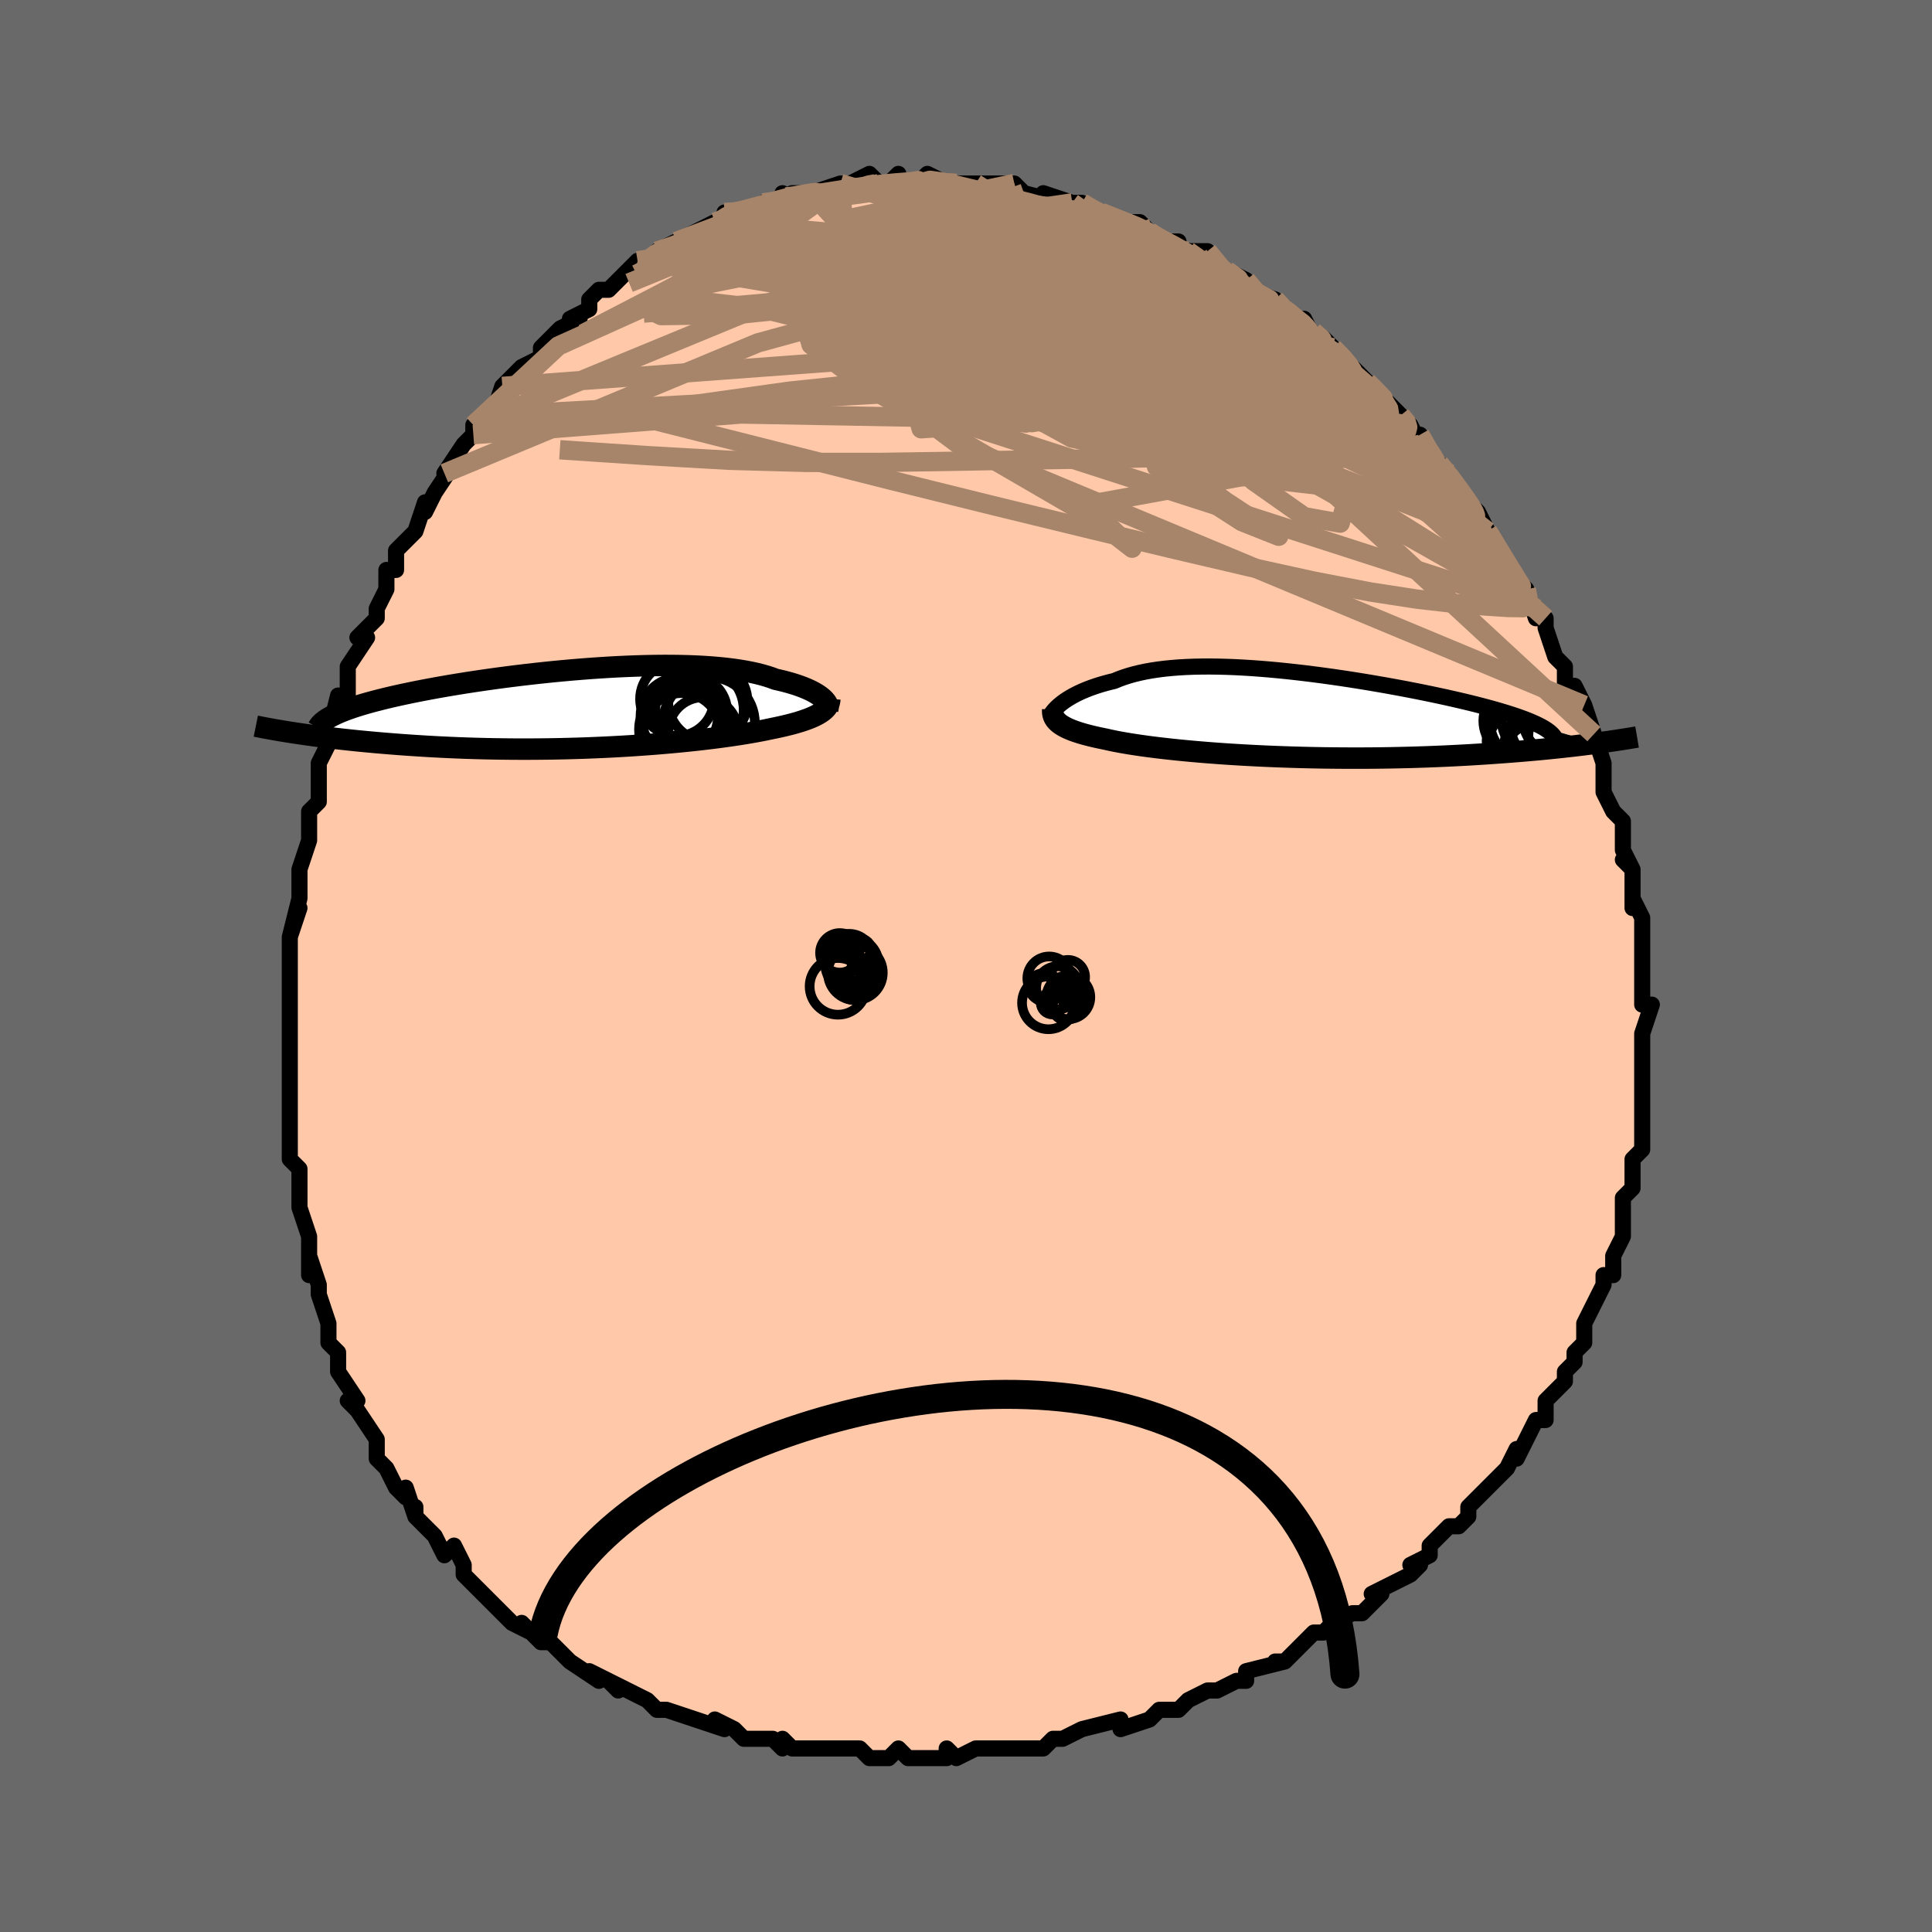 <svg viewBox="-100 -100 200 200" xmlns="http://www.w3.org/2000/svg" width="400" height="400" id="face-svg"><defs><clipPath id="leftEyeClipPath"><polyline points="24.201,-1.081,24.032,-1.218,23.84,-1.356,23.628,-1.494,23.393,-1.631,23.137,-1.768,22.859,-1.903,22.559,-2.037,22.237,-2.168,21.894,-2.297,21.529,-2.423,21.143,-2.545,20.735,-2.664,20.307,-2.779,19.858,-2.889,19.388,-2.995,18.947,-3.159,18.473,-3.314,17.965,-3.46,17.424,-3.597,16.85,-3.723,16.244,-3.84,15.607,-3.946,14.939,-4.042,14.241,-4.127,13.515,-4.201,12.762,-4.265,11.983,-4.318,11.179,-4.36,10.353,-4.392,9.505,-4.413,8.637,-4.425,7.752,-4.426,6.85,-4.418,5.933,-4.401,5.004,-4.374,4.065,-4.339,3.116,-4.296,2.161,-4.244,1.2,-4.184,0.235,-4.118,-0.73,-4.044,-1.696,-3.964,-2.659,-3.878,-3.619,-3.786,-4.572,-3.688,-5.519,-3.586,-6.457,-3.479,-7.384,-3.368,-8.3,-3.253,-9.202,-3.135,-10.09,-3.013,-10.961,-2.889,-11.816,-2.762,-12.652,-2.634,-13.469,-2.503,-14.266,-2.371,-15.041,-2.238,-15.795,-2.104,-16.527,-1.969,-17.236,-1.834,-17.921,-1.699,-18.583,-1.563,-19.222,-1.428,-19.836,-1.293,-20.427,-1.158,-20.995,-1.023,-21.542,-0.888,-22.066,-0.753,-22.569,-0.618,-23.05,-0.484,-23.508,-0.349,-23.943,-0.214,-24.356,-0.08,-24.747,0.055,-25.115,0.189,-25.46,0.322,-25.783,0.455,-26.083,0.588,-26.362,0.721,-30.373,2.566,-29.885,2.639,-29.383,2.712,-28.864,2.785,-28.33,2.858,-27.779,2.93,-27.213,3.002,-26.631,3.073,-26.034,3.144,-25.42,3.213,-24.791,3.282,-24.146,3.349,-23.487,3.415,-22.811,3.479,-22.121,3.542,-21.415,3.603,-20.691,3.663,-19.948,3.722,-19.188,3.779,-18.411,3.834,-17.616,3.886,-16.805,3.936,-15.977,3.983,-15.133,4.027,-14.275,4.067,-13.402,4.103,-12.515,4.136,-11.616,4.164,-10.705,4.187,-9.783,4.206,-8.851,4.22,-7.911,4.23,-6.964,4.234,-6.01,4.233,-5.052,4.227,-4.09,4.216,-3.126,4.199,-2.161,4.177,-1.197,4.15,-0.235,4.118,0.723,4.08,1.675,4.038,2.621,3.991,3.559,3.939,4.486,3.882,5.403,3.821,6.306,3.755,7.195,3.686,8.069,3.612,8.925,3.535,9.762,3.455,10.579,3.371,11.375,3.285,12.148,3.196,12.897,3.105,13.621,3.012,14.32,2.917,14.991,2.821,15.635,2.723,16.25,2.625,16.836,2.526,17.392,2.427,17.919,2.328,18.415,2.229,18.881,2.13,19.363,2.032,19.825,1.933,20.269,1.832,20.693,1.729,21.098,1.625,21.483,1.518,21.849,1.41,22.194,1.3,22.519,1.188,22.824,1.074,23.109,0.958,23.373,0.84,23.617,0.72,23.841,0.596,24.044,0.471"></polyline></clipPath><clipPath id="rightEyeClipPath"><polyline points="-24.018,-1.282,-23.794,-1.443,-23.55,-1.605,-23.288,-1.767,-23.007,-1.929,-22.708,-2.089,-22.39,-2.247,-22.053,-2.403,-21.697,-2.555,-21.323,-2.704,-20.93,-2.848,-20.519,-2.987,-20.09,-3.122,-19.642,-3.251,-19.177,-3.374,-18.694,-3.491,-18.225,-3.686,-17.726,-3.868,-17.199,-4.037,-16.643,-4.194,-16.06,-4.336,-15.448,-4.465,-14.81,-4.579,-14.145,-4.679,-13.455,-4.765,-12.739,-4.836,-12,-4.894,-11.239,-4.937,-10.455,-4.967,-9.652,-4.983,-8.83,-4.987,-7.991,-4.977,-7.135,-4.956,-6.265,-4.923,-5.382,-4.878,-4.488,-4.823,-3.584,-4.757,-2.671,-4.682,-1.753,-4.597,-0.829,-4.504,0.097,-4.403,1.025,-4.295,1.953,-4.179,2.88,-4.057,3.803,-3.93,4.72,-3.797,5.632,-3.66,6.535,-3.518,7.429,-3.373,8.312,-3.224,9.182,-3.073,10.039,-2.92,10.881,-2.765,11.707,-2.608,12.516,-2.451,13.307,-2.292,14.078,-2.134,14.829,-1.975,15.56,-1.817,16.269,-1.658,16.956,-1.501,17.62,-1.344,18.261,-1.189,18.879,-1.034,19.473,-0.88,20.043,-0.728,20.591,-0.576,21.118,-0.425,21.623,-0.275,22.106,-0.126,22.566,0.023,23.005,0.17,23.42,0.317,23.813,0.463,24.183,0.608,24.53,0.753,24.854,0.896,25.155,1.039,25.434,1.18,25.689,1.321,31.257,2.944,30.757,3.009,30.24,3.075,29.708,3.141,29.159,3.207,28.594,3.273,28.012,3.338,27.413,3.403,26.799,3.467,26.167,3.531,25.519,3.594,24.855,3.655,24.174,3.716,23.478,3.775,22.765,3.833,22.035,3.89,21.285,3.945,20.517,4,19.731,4.054,18.925,4.105,18.101,4.155,17.258,4.202,16.398,4.246,15.52,4.288,14.625,4.326,13.715,4.362,12.79,4.393,11.85,4.421,10.897,4.444,9.932,4.464,8.956,4.479,7.97,4.49,6.975,4.496,5.974,4.497,4.967,4.493,3.956,4.485,2.942,4.472,1.928,4.454,0.914,4.431,-0.097,4.403,-1.104,4.37,-2.105,4.333,-3.099,4.291,-4.082,4.244,-5.055,4.193,-6.014,4.137,-6.958,4.078,-7.885,4.014,-8.794,3.946,-9.682,3.875,-10.549,3.8,-11.391,3.722,-12.209,3.642,-13,3.558,-13.762,3.472,-14.495,3.384,-15.198,3.294,-15.869,3.202,-16.506,3.108,-17.11,3.014,-17.68,2.918,-18.215,2.822,-18.714,2.725,-19.179,2.627,-19.607,2.53,-20.077,2.435,-20.526,2.339,-20.953,2.24,-21.359,2.14,-21.743,2.038,-22.106,1.934,-22.446,1.828,-22.765,1.72,-23.063,1.61,-23.338,1.498,-23.592,1.383,-23.824,1.266,-24.035,1.147,-24.226,1.025,-24.395,0.901"></polyline></clipPath><filter id="fuzzy"><feTurbulence id="turbulence" baseFrequency="0.05" numOctaves="3" type="noise" result="noise"></feTurbulence><feDisplacementMap in="SourceGraphic" in2="noise" scale="2"></feDisplacementMap></filter><linearGradient id="rainbowGradient" x1="0%" y1="0%" x2="100%" y2="0%"><stop offset="0%" style="stop-color: rgb(185, 55, 55);  stop-opacity: 1"></stop><stop offset="50%" style="stop-color: rgb(128, 128, 128);  stop-opacity: 1"></stop><stop offset="100%" style="stop-color: rgb(64, 224, 208);  stop-opacity: 1"></stop></linearGradient></defs><title>That&#39;s an ugly face</title><desc>CREATED BY XUAN TANG, MORE INFO AT TXSTC55.GITHUB.IO</desc><rect x="-100" y="-100" width="100%" height="100%" opacity="1" fill="rgb(105, 105, 105)"></rect><polyline id="faceContour" points="70,0,70,1,70,3,70,4,71,4,70,7,70,7,70,8,70,10,70,12,70,12,70,12,70,16,70,15,70,16,70,17,70,19,69,20,69,23,69,22,69,23,68,24,68,27,68,27,68,28,67,30,67,32,67,32,66,32,66,33,65,35,65,35,64,37,64,37,64,39,63,40,63,41,62,42,62,43,61,44,60,45,60,47,59,47,59,47,57,51,57,50,56,52,56,52,56,52,55,53,54,54,52,56,52,57,51,58,50,58,50,58,48,60,48,61,46,62,47,62,46,63,44,64,42,65,43,65,42,66,41,67,40,67,38,68,37,69,36,69,34,71,34,71,33,72,32,72,33,72,29,73,29,74,28,74,26,75,25,75,23,76,23,76,22,77,20,77,20,77,19,78,16,79,16,79,16,78,12,79,12,79,10,80,10,80,9,80,8,81,7,81,4,81,4,81,2,81,1,81,-1,82,-2,81,-2,82,-4,82,-6,82,-7,81,-8,82,-10,82,-11,81,-12,81,-13,81,-15,81,-14,81,-16,81,-18,81,-19,80,-19,81,-20,80,-22,80,-23,80,-24,79,-26,78,-25,79,-28,78,-28,78,-31,77,-32,77,-32,77,-33,76,-35,75,-37,74,-36,75,-37,74,-39,73,-38,74,-41,72,-42,71,-42,71,-43,70,-44,70,-46,68,-45,69,-47,68,-47,68,-49,66,-49,66,-51,64,-50,65,-52,63,-52,62,-53,60,-54,61,-55,59,-57,57,-57,56,-57,57,-58,54,-58,55,-59,54,-60,52,-61,51,-61,51,-61,50,-61,49,-63,46,-64,45,-63,45,-65,42,-65,42,-65,40,-66,39,-66,38,-66,38,-66,37,-66,37,-67,34,-67,33,-68,30,-68,32,-68,30,-68,28,-69,25,-69,24,-69,22,-69,21,-70,20,-70,19,-70,17,-70,18,-70,16,-70,14,-70,13,-70,11,-70,10,-70,9,-70,7,-70,6,-70,5,-70,5,-70,3,-70,0,-70,0,-70,-3,-69,-6,-70,-3,-69,-7,-69,-9,-69,-10,-68,-13,-68,-14,-68,-14,-68,-16,-67,-17,-67,-19,-67,-20,-67,-20,-67,-21,-65,-25,-66,-24,-65,-28,-65,-27,-65,-27,-64,-28,-64,-31,-62,-34,-63,-34,-62,-35,-61,-36,-61,-37,-60,-39,-60,-40,-60,-41,-59,-41,-59,-43,-57,-45,-56,-48,-56,-47,-55,-49,-55,-49,-55,-49,-53,-52,-54,-51,-52,-54,-51,-55,-51,-56,-51,-56,-51,-56,-49,-57,-48,-60,-48,-60,-46,-62,-46,-62,-44,-63,-44,-64,-44,-64,-42,-66,-40,-67,-41,-67,-39,-68,-39,-68,-39,-69,-38,-70,-37,-70,-36,-71,-36,-71,-34,-73,-33,-73,-32,-74,-32,-74,-30,-75,-30,-75,-28,-76,-28,-76,-26,-77,-25,-77,-25,-78,-24,-78,-24,-78,-20,-79,-21,-79,-19,-79,-19,-80,-19,-79,-18,-80,-16,-80,-16,-80,-13,-81,-13,-81,-12,-81,-12,-81,-10,-82,-9,-81,-8,-81,-7,-82,-7,-81,-5,-81,-4,-82,-2,-81,-1,-81,-1,-81,0,-81,1,-81,2,-81,2,-81,4,-81,5,-81,5,-81,6,-80,10,-79,8,-80,11,-79,11,-79,12,-79,14,-78,13,-78,14,-78,16,-77,18,-77,19,-76,19,-76,20,-75,22,-75,21,-75,23,-74,23,-74,25,-74,27,-71,27,-72,29,-71,29,-70,30,-70,29,-70,32,-69,33,-68,33,-68,34,-67,35,-67,36,-65,37,-65,37,-65,38,-64,39,-63,41,-61,40,-62,42,-60,42,-60,43,-59,45,-57,46,-56,46,-56,47,-54,47,-55,48,-53,49,-52,49,-52,50,-51,52,-48,52,-48,52,-48,53,-47,54,-45,54,-45,54,-45,56,-42,56,-41,58,-39,58,-39,59,-36,59,-37,60,-36,60,-35,60,-35,61,-32,62,-31,62,-30,62,-29,63,-29,64,-27,64,-27,65,-24,65,-24,66,-21,66,-20,66,-19,66,-20,66,-18,67,-16,68,-15,68,-13,68,-14,68,-12,69,-10,68,-11,69,-10,69,-6,69,-7,70,-5,70,-2,70,-3,70,-1,70,0,70,1" fill="#ffc9a9" stroke="black" stroke-width="1.667" stroke-linejoin="round" filter="url(#fuzzy)"></polyline><g transform="translate(34.043 -26.016)"><polyline id="rightCountour" points="-24.018,-1.282,-23.794,-1.443,-23.55,-1.605,-23.288,-1.767,-23.007,-1.929,-22.708,-2.089,-22.39,-2.247,-22.053,-2.403,-21.697,-2.555,-21.323,-2.704,-20.93,-2.848,-20.519,-2.987,-20.09,-3.122,-19.642,-3.251,-19.177,-3.374,-18.694,-3.491,-18.225,-3.686,-17.726,-3.868,-17.199,-4.037,-16.643,-4.194,-16.06,-4.336,-15.448,-4.465,-14.81,-4.579,-14.145,-4.679,-13.455,-4.765,-12.739,-4.836,-12,-4.894,-11.239,-4.937,-10.455,-4.967,-9.652,-4.983,-8.83,-4.987,-7.991,-4.977,-7.135,-4.956,-6.265,-4.923,-5.382,-4.878,-4.488,-4.823,-3.584,-4.757,-2.671,-4.682,-1.753,-4.597,-0.829,-4.504,0.097,-4.403,1.025,-4.295,1.953,-4.179,2.88,-4.057,3.803,-3.93,4.72,-3.797,5.632,-3.66,6.535,-3.518,7.429,-3.373,8.312,-3.224,9.182,-3.073,10.039,-2.92,10.881,-2.765,11.707,-2.608,12.516,-2.451,13.307,-2.292,14.078,-2.134,14.829,-1.975,15.56,-1.817,16.269,-1.658,16.956,-1.501,17.62,-1.344,18.261,-1.189,18.879,-1.034,19.473,-0.88,20.043,-0.728,20.591,-0.576,21.118,-0.425,21.623,-0.275,22.106,-0.126,22.566,0.023,23.005,0.17,23.42,0.317,23.813,0.463,24.183,0.608,24.53,0.753,24.854,0.896,25.155,1.039,25.434,1.18,25.689,1.321,31.257,2.944,30.757,3.009,30.24,3.075,29.708,3.141,29.159,3.207,28.594,3.273,28.012,3.338,27.413,3.403,26.799,3.467,26.167,3.531,25.519,3.594,24.855,3.655,24.174,3.716,23.478,3.775,22.765,3.833,22.035,3.89,21.285,3.945,20.517,4,19.731,4.054,18.925,4.105,18.101,4.155,17.258,4.202,16.398,4.246,15.52,4.288,14.625,4.326,13.715,4.362,12.79,4.393,11.85,4.421,10.897,4.444,9.932,4.464,8.956,4.479,7.97,4.49,6.975,4.496,5.974,4.497,4.967,4.493,3.956,4.485,2.942,4.472,1.928,4.454,0.914,4.431,-0.097,4.403,-1.104,4.37,-2.105,4.333,-3.099,4.291,-4.082,4.244,-5.055,4.193,-6.014,4.137,-6.958,4.078,-7.885,4.014,-8.794,3.946,-9.682,3.875,-10.549,3.8,-11.391,3.722,-12.209,3.642,-13,3.558,-13.762,3.472,-14.495,3.384,-15.198,3.294,-15.869,3.202,-16.506,3.108,-17.11,3.014,-17.68,2.918,-18.215,2.822,-18.714,2.725,-19.179,2.627,-19.607,2.53,-20.077,2.435,-20.526,2.339,-20.953,2.24,-21.359,2.14,-21.743,2.038,-22.106,1.934,-22.446,1.828,-22.765,1.72,-23.063,1.61,-23.338,1.498,-23.592,1.383,-23.824,1.266,-24.035,1.147,-24.226,1.025,-24.395,0.901" fill="white" stroke="white" stroke-width="0" stroke-linejoin="round" filter="url(#fuzzy)"></polyline></g><g transform="translate(-39.097 -26.685)"><polyline id="leftCountour" points="24.201,-1.081,24.032,-1.218,23.84,-1.356,23.628,-1.494,23.393,-1.631,23.137,-1.768,22.859,-1.903,22.559,-2.037,22.237,-2.168,21.894,-2.297,21.529,-2.423,21.143,-2.545,20.735,-2.664,20.307,-2.779,19.858,-2.889,19.388,-2.995,18.947,-3.159,18.473,-3.314,17.965,-3.46,17.424,-3.597,16.85,-3.723,16.244,-3.84,15.607,-3.946,14.939,-4.042,14.241,-4.127,13.515,-4.201,12.762,-4.265,11.983,-4.318,11.179,-4.36,10.353,-4.392,9.505,-4.413,8.637,-4.425,7.752,-4.426,6.85,-4.418,5.933,-4.401,5.004,-4.374,4.065,-4.339,3.116,-4.296,2.161,-4.244,1.2,-4.184,0.235,-4.118,-0.73,-4.044,-1.696,-3.964,-2.659,-3.878,-3.619,-3.786,-4.572,-3.688,-5.519,-3.586,-6.457,-3.479,-7.384,-3.368,-8.3,-3.253,-9.202,-3.135,-10.09,-3.013,-10.961,-2.889,-11.816,-2.762,-12.652,-2.634,-13.469,-2.503,-14.266,-2.371,-15.041,-2.238,-15.795,-2.104,-16.527,-1.969,-17.236,-1.834,-17.921,-1.699,-18.583,-1.563,-19.222,-1.428,-19.836,-1.293,-20.427,-1.158,-20.995,-1.023,-21.542,-0.888,-22.066,-0.753,-22.569,-0.618,-23.05,-0.484,-23.508,-0.349,-23.943,-0.214,-24.356,-0.08,-24.747,0.055,-25.115,0.189,-25.46,0.322,-25.783,0.455,-26.083,0.588,-26.362,0.721,-30.373,2.566,-29.885,2.639,-29.383,2.712,-28.864,2.785,-28.33,2.858,-27.779,2.93,-27.213,3.002,-26.631,3.073,-26.034,3.144,-25.42,3.213,-24.791,3.282,-24.146,3.349,-23.487,3.415,-22.811,3.479,-22.121,3.542,-21.415,3.603,-20.691,3.663,-19.948,3.722,-19.188,3.779,-18.411,3.834,-17.616,3.886,-16.805,3.936,-15.977,3.983,-15.133,4.027,-14.275,4.067,-13.402,4.103,-12.515,4.136,-11.616,4.164,-10.705,4.187,-9.783,4.206,-8.851,4.22,-7.911,4.23,-6.964,4.234,-6.01,4.233,-5.052,4.227,-4.09,4.216,-3.126,4.199,-2.161,4.177,-1.197,4.15,-0.235,4.118,0.723,4.08,1.675,4.038,2.621,3.991,3.559,3.939,4.486,3.882,5.403,3.821,6.306,3.755,7.195,3.686,8.069,3.612,8.925,3.535,9.762,3.455,10.579,3.371,11.375,3.285,12.148,3.196,12.897,3.105,13.621,3.012,14.32,2.917,14.991,2.821,15.635,2.723,16.25,2.625,16.836,2.526,17.392,2.427,17.919,2.328,18.415,2.229,18.881,2.13,19.363,2.032,19.825,1.933,20.269,1.832,20.693,1.729,21.098,1.625,21.483,1.518,21.849,1.41,22.194,1.3,22.519,1.188,22.824,1.074,23.109,0.958,23.373,0.84,23.617,0.72,23.841,0.596,24.044,0.471" fill="white" stroke="white" stroke-width="0" stroke-linejoin="round" filter="url(#fuzzy)"></polyline></g><g transform="translate(34.043 -26.016)"><polyline id="rightUpper" points="-25.295,0.071,-25.242,-0.026,-25.174,-0.135,-25.089,-0.255,-24.988,-0.384,-24.871,-0.52,-24.736,-0.663,-24.583,-0.812,-24.413,-0.965,-24.225,-1.122,-24.018,-1.282,-23.794,-1.443,-23.55,-1.605,-23.288,-1.767,-23.007,-1.929,-22.708,-2.089,-22.39,-2.247,-22.053,-2.403,-21.697,-2.555,-21.323,-2.704,-20.93,-2.848,-20.519,-2.987,-20.09,-3.122,-19.642,-3.251,-19.177,-3.374,-18.694,-3.491,-18.225,-3.686,-17.726,-3.868,-17.199,-4.037,-16.643,-4.194,-16.06,-4.336,-15.448,-4.465,-14.81,-4.579,-14.145,-4.679,-13.455,-4.765,-12.739,-4.836,-12,-4.894,-11.239,-4.937,-10.455,-4.967,-9.652,-4.983,-8.83,-4.987,-7.991,-4.977,-7.135,-4.956,-6.265,-4.923,-5.382,-4.878,-4.488,-4.823,-3.584,-4.757,-2.671,-4.682,-1.753,-4.597,-0.829,-4.504,0.097,-4.403,1.025,-4.295,1.953,-4.179,2.88,-4.057,3.803,-3.93,4.72,-3.797,5.632,-3.66,6.535,-3.518,7.429,-3.373,8.312,-3.224,9.182,-3.073,10.039,-2.92,10.881,-2.765,11.707,-2.608,12.516,-2.451,13.307,-2.292,14.078,-2.134,14.829,-1.975,15.56,-1.817,16.269,-1.658,16.956,-1.501,17.62,-1.344,18.261,-1.189,18.879,-1.034,19.473,-0.88,20.043,-0.728,20.591,-0.576,21.118,-0.425,21.623,-0.275,22.106,-0.126,22.566,0.023,23.005,0.17,23.42,0.317,23.813,0.463,24.183,0.608,24.53,0.753,24.854,0.896,25.155,1.039,25.434,1.18,25.689,1.321,25.922,1.461,26.132,1.6,26.32,1.739,26.486,1.877,26.63,2.014,26.753,2.15,26.855,2.286,26.936,2.421,26.997,2.556,27.039,2.69" fill="none" stroke="black" stroke-width="1.667" stroke-linejoin="round" filter="url(#fuzzy)"></polyline><polyline id="rightLower" points="-25.065,-0.53,-25.072,-0.369,-25.064,-0.212,-25.042,-0.06,-25.003,0.088,-24.948,0.232,-24.875,0.373,-24.784,0.509,-24.674,0.643,-24.544,0.773,-24.395,0.901,-24.226,1.025,-24.035,1.147,-23.824,1.266,-23.592,1.383,-23.338,1.498,-23.063,1.61,-22.765,1.72,-22.446,1.828,-22.106,1.934,-21.743,2.038,-21.359,2.14,-20.953,2.24,-20.526,2.339,-20.077,2.435,-19.607,2.53,-19.179,2.627,-18.714,2.725,-18.215,2.822,-17.68,2.918,-17.11,3.014,-16.506,3.108,-15.869,3.202,-15.198,3.294,-14.495,3.384,-13.762,3.472,-13,3.558,-12.209,3.642,-11.391,3.722,-10.549,3.8,-9.682,3.875,-8.794,3.946,-7.885,4.014,-6.958,4.078,-6.014,4.137,-5.055,4.193,-4.082,4.244,-3.099,4.291,-2.105,4.333,-1.104,4.37,-0.097,4.403,0.914,4.431,1.928,4.454,2.942,4.472,3.956,4.485,4.967,4.493,5.974,4.497,6.975,4.496,7.97,4.49,8.956,4.479,9.932,4.464,10.897,4.444,11.85,4.421,12.79,4.393,13.715,4.362,14.625,4.326,15.52,4.288,16.398,4.246,17.258,4.202,18.101,4.155,18.925,4.105,19.731,4.054,20.517,4,21.285,3.945,22.035,3.89,22.765,3.833,23.478,3.775,24.174,3.716,24.855,3.655,25.519,3.594,26.167,3.531,26.799,3.467,27.413,3.403,28.012,3.338,28.594,3.273,29.159,3.207,29.708,3.141,30.24,3.075,30.757,3.009,31.257,2.944,31.741,2.878,32.21,2.813,32.664,2.748,33.102,2.684,33.525,2.62,33.933,2.557,34.327,2.495,34.707,2.433,35.073,2.372,35.426,2.312" fill="none" stroke="black" stroke-width="2.222" stroke-linejoin="round" filter="url(#fuzzy)"></polyline><!--[--><circle r="3.493" cx="25.094" cy="4.36" stroke="black" fill="none" stroke-width="1" filter="url(#fuzzy)" clip-path="url(#rightEyeClipPath)"></circle><circle r="3.604" cx="27.774" cy="2.25" stroke="black" fill="none" stroke-width="1" filter="url(#fuzzy)" clip-path="url(#rightEyeClipPath)"></circle><circle r="3.752" cx="23.263" cy="0.636" stroke="black" fill="none" stroke-width="1" filter="url(#fuzzy)" clip-path="url(#rightEyeClipPath)"></circle><circle r="4.87" cx="25.021" cy="0.416" stroke="black" fill="none" stroke-width="1" filter="url(#fuzzy)" clip-path="url(#rightEyeClipPath)"></circle><circle r="3.693" cx="26.054" cy="1.196" stroke="black" fill="none" stroke-width="1" filter="url(#fuzzy)" clip-path="url(#rightEyeClipPath)"></circle><circle r="4.528" cx="24.378" cy="2.736" stroke="black" fill="none" stroke-width="1" filter="url(#fuzzy)" clip-path="url(#rightEyeClipPath)"></circle><circle r="3.173" cx="23.299" cy="2.776" stroke="black" fill="none" stroke-width="1" filter="url(#fuzzy)" clip-path="url(#rightEyeClipPath)"></circle><circle r="4.092" cx="25.468" cy="0.384" stroke="black" fill="none" stroke-width="1" filter="url(#fuzzy)" clip-path="url(#rightEyeClipPath)"></circle><circle r="4.959" cx="26.589" cy="3.596" stroke="black" fill="none" stroke-width="1" filter="url(#fuzzy)" clip-path="url(#rightEyeClipPath)"></circle><circle r="3.68" cx="27.269" cy="0.422" stroke="black" fill="none" stroke-width="1" filter="url(#fuzzy)" clip-path="url(#rightEyeClipPath)"></circle><!--]--></g><g transform="translate(-39.097 -26.685)"><polyline id="leftUpper" points="24.788,0.087,24.814,-0.002,24.822,-0.099,24.812,-0.204,24.784,-0.315,24.737,-0.433,24.671,-0.555,24.584,-0.682,24.478,-0.813,24.35,-0.946,24.201,-1.081,24.032,-1.218,23.84,-1.356,23.628,-1.494,23.393,-1.631,23.137,-1.768,22.859,-1.903,22.559,-2.037,22.237,-2.168,21.894,-2.297,21.529,-2.423,21.143,-2.545,20.735,-2.664,20.307,-2.779,19.858,-2.889,19.388,-2.995,18.947,-3.159,18.473,-3.314,17.965,-3.46,17.424,-3.597,16.85,-3.723,16.244,-3.84,15.607,-3.946,14.939,-4.042,14.241,-4.127,13.515,-4.201,12.762,-4.265,11.983,-4.318,11.179,-4.36,10.353,-4.392,9.505,-4.413,8.637,-4.425,7.752,-4.426,6.85,-4.418,5.933,-4.401,5.004,-4.374,4.065,-4.339,3.116,-4.296,2.161,-4.244,1.2,-4.184,0.235,-4.118,-0.73,-4.044,-1.696,-3.964,-2.659,-3.878,-3.619,-3.786,-4.572,-3.688,-5.519,-3.586,-6.457,-3.479,-7.384,-3.368,-8.3,-3.253,-9.202,-3.135,-10.09,-3.013,-10.961,-2.889,-11.816,-2.762,-12.652,-2.634,-13.469,-2.503,-14.266,-2.371,-15.041,-2.238,-15.795,-2.104,-16.527,-1.969,-17.236,-1.834,-17.921,-1.699,-18.583,-1.563,-19.222,-1.428,-19.836,-1.293,-20.427,-1.158,-20.995,-1.023,-21.542,-0.888,-22.066,-0.753,-22.569,-0.618,-23.05,-0.484,-23.508,-0.349,-23.943,-0.214,-24.356,-0.08,-24.747,0.055,-25.115,0.189,-25.46,0.322,-25.783,0.455,-26.083,0.588,-26.362,0.721,-26.618,0.853,-26.852,0.985,-27.065,1.116,-27.257,1.247,-27.427,1.377,-27.577,1.507,-27.707,1.636,-27.817,1.765,-27.908,1.894,-27.98,2.022" fill="none" stroke="black" stroke-width="2.222" stroke-linejoin="round" filter="url(#fuzzy)"></polyline><polyline id="leftLower" points="25.002,-0.974,24.989,-0.811,24.96,-0.652,24.912,-0.498,24.846,-0.349,24.761,-0.204,24.657,-0.062,24.534,0.076,24.39,0.211,24.227,0.342,24.044,0.471,23.841,0.596,23.617,0.72,23.373,0.84,23.109,0.958,22.824,1.074,22.519,1.188,22.194,1.3,21.849,1.41,21.483,1.518,21.098,1.625,20.693,1.729,20.269,1.832,19.825,1.933,19.363,2.032,18.881,2.13,18.415,2.229,17.919,2.328,17.392,2.427,16.836,2.526,16.25,2.625,15.635,2.723,14.991,2.821,14.32,2.917,13.621,3.012,12.897,3.105,12.148,3.196,11.375,3.285,10.579,3.371,9.762,3.455,8.925,3.535,8.069,3.612,7.195,3.686,6.306,3.755,5.403,3.821,4.486,3.882,3.559,3.939,2.621,3.991,1.675,4.038,0.723,4.08,-0.235,4.118,-1.197,4.15,-2.161,4.177,-3.126,4.199,-4.09,4.216,-5.052,4.227,-6.01,4.233,-6.964,4.234,-7.911,4.23,-8.851,4.22,-9.783,4.206,-10.705,4.187,-11.616,4.164,-12.515,4.136,-13.402,4.103,-14.275,4.067,-15.133,4.027,-15.977,3.983,-16.805,3.936,-17.616,3.886,-18.411,3.834,-19.188,3.779,-19.948,3.722,-20.691,3.663,-21.415,3.603,-22.121,3.542,-22.811,3.479,-23.487,3.415,-24.146,3.349,-24.791,3.282,-25.42,3.213,-26.034,3.144,-26.631,3.073,-27.213,3.002,-27.779,2.93,-28.33,2.858,-28.864,2.785,-29.383,2.712,-29.885,2.639,-30.373,2.566,-30.844,2.493,-31.301,2.42,-31.742,2.348,-32.167,2.276,-32.579,2.204,-32.975,2.133,-33.357,2.063,-33.725,1.993,-34.08,1.924,-34.421,1.855" fill="none" stroke="black" stroke-width="2.222" stroke-linejoin="round" filter="url(#fuzzy)"></polyline><!--[--><circle r="4.617" cx="10.352" cy="2.268" stroke="black" fill="none" stroke-width="1" filter="url(#fuzzy)" clip-path="url(#leftEyeClipPath)"></circle><circle r="3.825" cx="9.182" cy="-0.953" stroke="black" fill="none" stroke-width="1" filter="url(#fuzzy)" clip-path="url(#leftEyeClipPath)"></circle><circle r="3.608" cx="11.892" cy="2.471" stroke="black" fill="none" stroke-width="1" filter="url(#fuzzy)" clip-path="url(#leftEyeClipPath)"></circle><circle r="4.103" cx="12.378" cy="-0.681" stroke="black" fill="none" stroke-width="1" filter="url(#fuzzy)" clip-path="url(#leftEyeClipPath)"></circle><circle r="4.006" cx="9.681" cy="2.435" stroke="black" fill="none" stroke-width="1" filter="url(#fuzzy)" clip-path="url(#leftEyeClipPath)"></circle><circle r="4.375" cx="9.621" cy="2.212" stroke="black" fill="none" stroke-width="1" filter="url(#fuzzy)" clip-path="url(#leftEyeClipPath)"></circle><circle r="3.763" cx="10.616" cy="0.387" stroke="black" fill="none" stroke-width="1" filter="url(#fuzzy)" clip-path="url(#leftEyeClipPath)"></circle><circle r="4.577" cx="11.506" cy="0.194" stroke="black" fill="none" stroke-width="1" filter="url(#fuzzy)" clip-path="url(#leftEyeClipPath)"></circle><circle r="4.01" cx="9.413" cy="0.814" stroke="black" fill="none" stroke-width="1" filter="url(#fuzzy)" clip-path="url(#leftEyeClipPath)"></circle><circle r="4.753" cx="12.486" cy="1.524" stroke="black" fill="none" stroke-width="1" filter="url(#fuzzy)" clip-path="url(#leftEyeClipPath)"></circle><!--]--></g><g id="hairs"><!--[--><polyline points="38,-64,39.006,-62.955,39.674,-62.163,40.019,-61.6,40.167,-61.128,40.156,-60.689,39.95,-60.296,39.484,-60.002,38.691,-59.86,37.532,-59.902,35.998,-60.133,34.097,-60.54,31.84,-61.103,29.233,-61.804,26.261,-62.639,22.889,-63.617,19.069,-64.76,14.758,-66.1,9.947,-67.665,4.676,-69.469,-0.982,-71.514,-6.985,-73.801,-13.469,-76.298" fill="none" stroke="rgb(167, 133, 106)" stroke-width="2" stroke-linejoin="round" filter="url(#fuzzy)"></polyline><polyline points="-33,-73,-32.117,-73.711,-30.99,-74.28,-29.558,-74.858,-27.904,-75.456,-26.096,-76.069,-24.19,-76.683,-22.245,-77.287,-20.309,-77.868,-18.419,-78.417,-16.596,-78.931,-14.873,-79.41,-13.309,-79.85,-11.968,-80.245,-10.878,-80.588,-10.015,-80.857,-9.368,-80.974" fill="none" stroke="rgb(167, 133, 106)" stroke-width="2" stroke-linejoin="round" filter="url(#fuzzy)"></polyline><polyline points="33,-68,33.889,-67.282,34.63,-66.685,35.144,-66.205,35.392,-65.901,35.38,-65.751,35.1,-65.728,34.505,-65.85,33.534,-66.177,32.147,-66.76,30.337,-67.624,28.099,-68.775,25.392,-70.217,22.139,-71.977,18.264,-74.105,13.87,-76.593" fill="none" stroke="rgb(167, 133, 106)" stroke-width="2" stroke-linejoin="round" filter="url(#fuzzy)"></polyline><polyline points="54,-45,54.498,-44.201,55.314,-42.84,56.066,-41.595,56.638,-40.648,56.979,-40.048,57.073,-39.812,56.919,-39.935,56.52,-40.384,55.872,-41.134,54.954,-42.191,53.738,-43.608,52.192,-45.465,50.304,-47.83,48.093,-50.726,45.594,-54.126,42.757,-58.039" fill="none" stroke="rgb(167, 133, 106)" stroke-width="2" stroke-linejoin="round" filter="url(#fuzzy)"></polyline><polyline points="47,-55,47.808,-53.569,48.319,-52.781,48.616,-52.281,48.708,-51.952,48.515,-51.874,47.959,-52.157,46.997,-52.849,45.6,-53.956,43.726,-55.492,41.323,-57.487,38.357,-59.962,34.837,-62.905,30.804,-66.335,26.364,-70.362" fill="none" stroke="rgb(167, 133, 106)" stroke-width="2" stroke-linejoin="round" filter="url(#fuzzy)"></polyline><polyline points="45,-57,45.576,-56.302,45.726,-55.786,45.616,-55.368,45.266,-55.033,44.659,-54.771,43.77,-54.585,42.572,-54.491,41.033,-54.521,39.111,-54.715,36.768,-55.106,33.969,-55.705,30.691,-56.504,26.926,-57.481,22.68,-58.619,17.968,-59.905,12.792,-61.341,7.123,-62.946,0.891,-64.762,-5.978,-66.834,-13.512,-69.195,-21.64,-71.875" fill="none" stroke="rgb(167, 133, 106)" stroke-width="2" stroke-linejoin="round" filter="url(#fuzzy)"></polyline><polyline points="54,-45,54.146,-44.769,54.682,-43.894,55.433,-42.659,56.192,-41.424,56.828,-40.404,57.271,-39.695,57.494,-39.334,57.492,-39.324,57.265,-39.643,56.813,-40.263,56.124,-41.195,55.161,-42.518,53.871,-44.347,52.236,-46.727,50.308,-49.578" fill="none" stroke="rgb(167, 133, 106)" stroke-width="2" stroke-linejoin="round" filter="url(#fuzzy)"></polyline><polyline points="14,-78,13.861,-77.877,14.862,-77.461,16.371,-76.839,17.988,-76.1,19.548,-75.303,21.022,-74.488,22.434,-73.683,23.808,-72.897,25.166,-72.123,26.523,-71.349,27.876,-70.571,29.194,-69.805,30.423,-69.084,31.502,-68.451,32.384,-67.937,33.048,-67.556,33.499,-67.311,33.745,-67.213,33.786,-67.272,33.613,-67.478,33.262,-67.778" fill="none" stroke="rgb(167, 133, 106)" stroke-width="2" stroke-linejoin="round" filter="url(#fuzzy)"></polyline><polyline points="25,-74,26.444,-72.234,27.575,-71.346,28.637,-70.566,29.674,-69.763,30.753,-68.916,31.919,-68.013,33.166,-67.053,34.449,-66.054,35.716,-65.042,36.931,-64.046,38.072,-63.091,39.13,-62.194,40.099,-61.365,40.976,-60.609,41.755,-59.934,42.415,-59.362,42.914,-58.939,43.19,-58.725,43.186,-58.776,42.885,-59.103,42.332,-59.667,41.528,-60.472" fill="none" stroke="rgb(167, 133, 106)" stroke-width="2" stroke-linejoin="round" filter="url(#fuzzy)"></polyline><polyline points="14,-78,15.89,-77.246,17.594,-76.56,19.083,-75.818,20.481,-75.036,21.867,-74.255,23.258,-73.491,24.648,-72.74,26.032,-71.988,27.395,-71.236,28.685,-70.512,29.816,-69.871,30.699,-69.375,31.266,-69.071,31.42,-69.002,30.889,-69.269" fill="none" stroke="rgb(167, 133, 106)" stroke-width="2" stroke-linejoin="round" filter="url(#fuzzy)"></polyline><polyline points="19,-76,19.936,-75.382,20.423,-75.085,20.478,-74.845,20.241,-74.58,19.735,-74.269,18.881,-73.924,17.56,-73.592,15.668,-73.325,13.148,-73.159,9.98,-73.098,6.163,-73.124,1.7,-73.206,-3.423,-73.321,-9.249,-73.465,-15.854,-73.655,-23.329,-73.889" fill="none" stroke="rgb(167, 133, 106)" stroke-width="2" stroke-linejoin="round" filter="url(#fuzzy)"></polyline><polyline points="34,-67,34.83,-66.53,35.339,-65.901,35.508,-65.421,35.388,-65.012,35.003,-64.609,34.324,-64.221,33.31,-63.889,31.932,-63.638,30.183,-63.468,28.051,-63.367,25.514,-63.334,22.528,-63.387,19.046,-63.555,15.033,-63.862,10.474,-64.316,5.373,-64.904,-0.27,-65.596,-6.475,-66.359,-13.27,-67.164,-20.645,-68.003,-28.521,-68.929" fill="none" stroke="rgb(167, 133, 106)" stroke-width="2" stroke-linejoin="round" filter="url(#fuzzy)"></polyline><polyline points="32,-69,32.623,-68.345,32.97,-67.933,33.205,-67.581,33.27,-67.288,33.073,-67.101,32.558,-67.053,31.708,-67.138,30.512,-67.349,28.945,-67.699,26.954,-68.227,24.473,-68.973,21.447,-69.957,17.844,-71.173,13.664,-72.615,8.927,-74.302,3.63,-76.27,-2.304,-78.501" fill="none" stroke="rgb(167, 133, 106)" stroke-width="2" stroke-linejoin="round" filter="url(#fuzzy)"></polyline><polyline points="-5,-81,-3.723,-81.335,-2.29,-81.125,-0.931,-80.812,0.413,-80.489,1.82,-80.159,3.322,-79.809,4.923,-79.425,6.609,-78.995,8.362,-78.508,10.16,-77.964,11.977,-77.371,13.781,-76.754,15.531,-76.141,17.184,-75.558,18.71,-75.019,20.095,-74.524,21.337,-74.074,22.424,-73.681,23.317,-73.376,23.957,-73.21,24.26,-73.266,24.042,-73.644" fill="none" stroke="rgb(167, 133, 106)" stroke-width="2" stroke-linejoin="round" filter="url(#fuzzy)"></polyline><polyline points="-24,-78,-21.613,-78.637,-20.512,-78.956,-19.8,-79.174,-19.226,-79.344,-18.674,-79.487,-18.099,-79.612,-17.526,-79.719,-17.029,-79.79,-16.692,-79.801,-16.577,-79.727,-16.713,-79.552,-17.107,-79.263,-17.758,-78.853,-18.681,-78.317,-19.908,-77.646,-21.472,-76.831,-23.396,-75.863,-25.678,-74.745,-28.313,-73.5,-31.34,-72.16,-34.873,-70.716" fill="none" stroke="rgb(167, 133, 106)" stroke-width="2" stroke-linejoin="round" filter="url(#fuzzy)"></polyline><polyline points="58,-39,58.312,-37.435,57.658,-37.091,56.149,-37.11,53.814,-37.261,50.673,-37.523,46.714,-37.973,41.883,-38.716,36.12,-39.821,29.379,-41.299,21.638,-43.109,12.885,-45.208,3.1,-47.589,-7.763,-50.28,-19.784,-53.322,-33.077,-56.682" fill="none" stroke="rgb(167, 133, 106)" stroke-width="2" stroke-linejoin="round" filter="url(#fuzzy)"></polyline><polyline points="19,-76,19.44,-75.695,20.387,-75.172,21.478,-74.594,22.652,-73.937,23.951,-73.167,25.385,-72.28,26.907,-71.303,28.436,-70.292,29.89,-69.306,31.211,-68.398,32.38,-67.593,33.409,-66.893,34.325,-66.289,35.141,-65.772,35.839,-65.348,36.379,-65.042,36.717,-64.88,36.843,-64.865,36.772,-64.97,36.504,-65.192,35.956,-65.683" fill="none" stroke="rgb(167, 133, 106)" stroke-width="2" stroke-linejoin="round" filter="url(#fuzzy)"></polyline><polyline points="49,-52,49.315,-51.598,49.897,-50.724,50.309,-49.927,50.41,-49.408,50.211,-49.142,49.746,-49.06,49.037,-49.118,48.091,-49.297,46.91,-49.592,45.479,-50.021,43.77,-50.628,41.738,-51.473,39.34,-52.613,36.538,-54.087,33.305,-55.905,29.615,-58.052,25.446,-60.492,20.791,-63.192,15.668,-66.146,10.122,-69.389,4.194,-72.96,-2.142,-76.826" fill="none" stroke="rgb(167, 133, 106)" stroke-width="2" stroke-linejoin="round" filter="url(#fuzzy)"></polyline><polyline points="49,-52,50.11,-50.645,51.032,-49.39,51.647,-48.529,52.08,-47.903,52.404,-47.392,52.628,-46.967,52.744,-46.636,52.748,-46.414,52.627,-46.329,52.346,-46.442,51.851,-46.832,51.086,-47.579,50.008,-48.734,48.602,-50.307,46.877,-52.266,44.838,-54.576,42.472,-57.239,39.739,-60.306,36.598,-63.844" fill="none" stroke="rgb(167, 133, 106)" stroke-width="2" stroke-linejoin="round" filter="url(#fuzzy)"></polyline><polyline points="-25,-78,-24.008,-78.064,-22.562,-78.294,-20.877,-78.587,-19.192,-78.863,-17.565,-79.102,-15.951,-79.309,-14.29,-79.505,-12.553,-79.713,-10.76,-79.949,-8.974,-80.212,-7.271,-80.482,-5.721,-80.725,-4.364,-80.909,-3.205,-81.021,-2.233,-81.068,-1.473,-81.06,-1.031,-81.019" fill="none" stroke="rgb(167, 133, 106)" stroke-width="2" stroke-linejoin="round" filter="url(#fuzzy)"></polyline><polyline points="-19,-80,-18.642,-79.614,-17.85,-79.701,-16.959,-79.864,-16.159,-80.004,-15.57,-80.07,-15.25,-80.024,-15.207,-79.844,-15.42,-79.521,-15.879,-79.054,-16.597,-78.443,-17.597,-77.692,-18.9,-76.801,-20.524,-75.769,-22.495,-74.588,-24.872,-73.231,-27.749,-71.655,-31.219,-69.813,-35.265,-67.714,-39.637,-65.45" fill="none" stroke="rgb(167, 133, 106)" stroke-width="2" stroke-linejoin="round" filter="url(#fuzzy)"></polyline><polyline points="-21,-79,-19.635,-79.191,-18.687,-79.408,-17.62,-79.596,-16.275,-79.81,-14.704,-80.061,-13.032,-80.327,-11.387,-80.579,-9.856,-80.793,-8.476,-80.956,-7.252,-81.071,-6.192,-81.151,-5.361,-81.214,-4.895,-81.274,-4.949,-81.307,-5.616,-81.203" fill="none" stroke="rgb(167, 133, 106)" stroke-width="2" stroke-linejoin="round" filter="url(#fuzzy)"></polyline><polyline points="42,-60,43.04,-58.83,43.751,-57.699,43.879,-56.821,43.463,-56.152,42.597,-55.612,41.341,-55.14,39.715,-54.698,37.712,-54.268,35.306,-53.849,32.463,-53.455,29.146,-53.113,25.325,-52.847,20.976,-52.663,16.085,-52.543,10.647,-52.452,4.661,-52.354,-1.868,-52.236,-8.926,-52.13,-16.486,-52.129,-24.514,-52.352,-32.999,-52.837,-42.048,-53.442" fill="none" stroke="rgb(167, 133, 106)" stroke-width="2" stroke-linejoin="round" filter="url(#fuzzy)"></polyline><polyline points="-26,-77,-25.313,-77.241,-24.762,-77.591,-24.121,-77.871,-23.414,-78.074,-22.807,-78.194,-22.475,-78.202,-22.518,-78.069,-22.958,-77.774,-23.774,-77.298,-24.95,-76.621,-26.51,-75.716,-28.506,-74.565,-31,-73.184,-34.104,-71.615" fill="none" stroke="rgb(167, 133, 106)" stroke-width="2" stroke-linejoin="round" filter="url(#fuzzy)"></polyline><polyline points="12,-79,13.111,-78.358,13.799,-77.996,14.707,-77.652,15.782,-77.273,16.831,-76.882,17.73,-76.509,18.437,-76.183,18.957,-75.917,19.309,-75.709,19.506,-75.553,19.555,-75.437,19.446,-75.358,19.154,-75.322,18.64,-75.344,17.859,-75.445,16.775,-75.64,15.373,-75.939,13.659,-76.345,11.657,-76.854,9.387,-77.465,6.834,-78.191,3.915,-79.083,0.431,-80.26" fill="none" stroke="rgb(167, 133, 106)" stroke-width="2" stroke-linejoin="round" filter="url(#fuzzy)"></polyline><polyline points="14,-78,15.744,-77.308,16.945,-76.811,17.614,-76.359,17.899,-75.945,17.899,-75.57,17.649,-75.219,17.161,-74.864,16.44,-74.475,15.478,-74.037,14.24,-73.553,12.669,-73.041,10.705,-72.528,8.297,-72.03,5.423,-71.55,2.087,-71.079,-1.69,-70.604,-5.885,-70.118,-10.499,-69.621,-15.541,-69.117,-21.013,-68.605,-26.911,-68.09,-33.373,-67.588" fill="none" stroke="rgb(167, 133, 106)" stroke-width="2" stroke-linejoin="round" filter="url(#fuzzy)"></polyline><polyline points="27,-72,28.179,-71.156,28.506,-70.616,28.442,-70.284,28.168,-70.024,27.665,-69.785,26.829,-69.576,25.568,-69.415,23.834,-69.316,21.61,-69.288,18.887,-69.341,15.646,-69.479,11.864,-69.695,7.509,-69.976,2.546,-70.321,-3.063,-70.751,-9.354,-71.302,-16.344,-71.995,-24,-72.842" fill="none" stroke="rgb(167, 133, 106)" stroke-width="2" stroke-linejoin="round" filter="url(#fuzzy)"></polyline><polyline points="-34,-73,-32.896,-73.18,-31.489,-73.395,-29.691,-73.497,-27.482,-73.473,-24.894,-73.326,-21.964,-73.056,-18.735,-72.661,-15.246,-72.135,-11.527,-71.481,-7.591,-70.704,-3.445,-69.82,0.901,-68.849,5.414,-67.805,10.049,-66.691,14.768,-65.501,19.561,-64.227,24.451,-62.873,29.478,-61.447,34.654,-59.969,39.905,-58.454" fill="none" stroke="rgb(167, 133, 106)" stroke-width="2" stroke-linejoin="round" filter="url(#fuzzy)"></polyline><polyline points="-51,-56,-42.199,-64.191,-33.436,-68.137,-21.626,-68.164,-8.463,-64.934,3.439,-60.49,12.21,-57.008,16.575,-56.148,16.342,-58.578,13.602,-63.413,12.408,-68.296,16.012,-70.716,23.793,-69.851,31.177,-67.432,32.66,-67.109,23,-74" fill="none" stroke="rgb(167, 133, 106)" stroke-width="2" stroke-linejoin="round" filter="url(#fuzzy)"></polyline><polyline points="54,-45,31.333,-59.833,14.112,-62.689,-2.25,-65.29,-10.396,-67.088,-9.004,-67.068,-2.076,-65.772,5.677,-64.364,11.759,-63.588,15.662,-63.687,17.13,-64.835,15.307,-67.08,9.391,-69.762,-0.512,-71.554,-12.47,-71.903,-18.314,-72.804,5,-81" fill="none" stroke="rgb(167, 133, 106)" stroke-width="2" stroke-linejoin="round" filter="url(#fuzzy)"></polyline><polyline points="-49,-57,7.156,-60.1,25.29,-62.281,32.637,-60.291,34.656,-56.903,31.911,-54.526,26.041,-53.766,19.9,-54.112,16.051,-54.866,15.704,-55.594,18.562,-56.119,23.232,-56.402,27.796,-56.529,30.311,-56.741,29.274,-57.382,24.11,-58.65,15.599,-60.333,5.888,-61.759,-2.295,-62.187,-7.24,-61.529,-9.546,-60.849,-11.138,-61.83,-11.559,-65.227,-8.761,-70.323,-26,-77" fill="none" stroke="rgb(167, 133, 106)" stroke-width="2" stroke-linejoin="round" filter="url(#fuzzy)"></polyline><polyline points="18,-77,24.916,-56.547,9.479,-60.407,1.681,-65.232,-0.515,-67.35,-0.688,-66.906,2.058,-64.553,9.095,-61.396,19.06,-58.828,28.491,-57.903,34.335,-58.879,35.61,-61.308,33.389,-64.417,30.015,-67.218,28.346,-68.379,30.088,-66.987,31.078,-65.889,14,-78" fill="none" stroke="rgb(167, 133, 106)" stroke-width="2" stroke-linejoin="round" filter="url(#fuzzy)"></polyline><polyline points="-16,-80,5.772,-56.295,-4.642,-55.613,-5.685,-59.343,0.804,-61.746,6.488,-62.598,7.938,-63.219,6.626,-64.174,5.391,-64.926,5.643,-64.738,7.001,-63.484,8.838,-61.614,11.819,-59.547,17.652,-57.228,27.089,-54.321,38.251,-50.762,47.42,-47.103,51.5,-44.86,47.982,-48.272,29,-70" fill="none" stroke="rgb(167, 133, 106)" stroke-width="2" stroke-linejoin="round" filter="url(#fuzzy)"></polyline><polyline points="38,-64,12.664,-69.143,3.67,-68.619,7.31,-67.871,12.561,-68.332,15.327,-69.851,15.503,-71.786,13.612,-73.687,9.918,-75.352,4.743,-76.646,-1.088,-77.403,-6.07,-77.467,-8.39,-76.721,-6.913,-74.99,-2.228,-71.837,3.531,-66.557,8.666,-59.28,10.351,-55.307,-24,-78" fill="none" stroke="rgb(167, 133, 106)" stroke-width="2" stroke-linejoin="round" filter="url(#fuzzy)"></polyline><polyline points="11,-79,15.47,-75.781,6.102,-75.326,-1.328,-73.646,-1.459,-70.645,3.182,-66.965,8.681,-63.198,12.941,-60.017,15.423,-58.134,16.534,-57.794,17.624,-58.305,19.561,-58.373,19.045,-57.411,6.928,-56.588,-23.286,-57.142,-51,-55" fill="none" stroke="rgb(167, 133, 106)" stroke-width="2" stroke-linejoin="round" filter="url(#fuzzy)"></polyline><polyline points="47,-54,12.484,-47.738,17.191,-43.25,13.055,-46.472,1,-53.471,-10.212,-59.977,-16.034,-64.307,-16.759,-66.786,-14.924,-68.24,-12.113,-69.07,-7.19,-69.139,2.253,-68.006,15.942,-65.321,28.869,-61.442,37.442,-56.177,60,-36" fill="none" stroke="rgb(167, 133, 106)" stroke-width="2" stroke-linejoin="round" filter="url(#fuzzy)"></polyline><polyline points="1,-81,32.178,-60.949,36.274,-59.493,30.881,-62.998,25.465,-64.05,23.427,-61.145,25.201,-55.773,29.74,-50.224,35.012,-46.511,38.738,-45.844,39.439,-48.316,37.024,-52.935,32.47,-58.129,26.879,-62.492,20.675,-65.366,13.51,-66.939,4.942,-67.912,-4.579,-69.066,-13.172,-70.952,-18.239,-73.704,-18.451,-76.874,-14.719,-79.57,-9,-81" fill="none" stroke="rgb(167, 133, 106)" stroke-width="2" stroke-linejoin="round" filter="url(#fuzzy)"></polyline><polyline points="19,-76,-13.944,-71.368,-13.202,-70.133,-5.264,-70.221,-2.805,-70.19,-4.652,-68.987,-4.888,-66.492,-0.524,-63.811,6.224,-62.523,10.675,-63.486,10.398,-66.248,7.936,-69.425,8.675,-71.563,14.02,-72.07,14.132,-72.82,-13,-81" fill="none" stroke="rgb(167, 133, 106)" stroke-width="2" stroke-linejoin="round" filter="url(#fuzzy)"></polyline><polyline points="56,-41,34.896,-61.013,20.339,-68.561,11.761,-69.139,8.206,-67.704,6.074,-67.145,2.254,-67.688,-4.225,-68.335,-12.493,-68.381,-20.817,-67.894,-27.517,-67.384,-31.563,-67.328,-32.758,-67.909,-31.499,-69.01,-28.223,-70.305,-22.874,-71.381,-14.794,-71.779,-3.417,-70.978,10.439,-68.448,23.543,-64.013,30.206,-58.708,21.304,-56.899,-28,-76" fill="none" stroke="rgb(167, 133, 106)" stroke-width="2" stroke-linejoin="round" filter="url(#fuzzy)"></polyline><polyline points="11,-79,4.094,-77.991,0.365,-70.648,4.833,-63.337,13.337,-60.08,21.125,-60.362,26.09,-62.279,27.956,-64.538,27.155,-66.648,24.266,-68.464,19.808,-69.878,14.218,-70.783,7.995,-71.128,1.928,-70.916,-2.84,-70.136,-5.147,-68.75,-4.444,-66.803,-1.39,-64.583,2.073,-62.609,3.496,-61.286,1.647,-60.445,-1.302,-59.236,0.35,-56.925,6.214,-56.204,-26,-77" fill="none" stroke="rgb(167, 133, 106)" stroke-width="2" stroke-linejoin="round" filter="url(#fuzzy)"></polyline><polyline points="39,-63,28.604,-69.537,26.458,-69.59,26.254,-67.332,24.044,-65.818,18.783,-65.983,12.169,-67.403,6.767,-69.358,4.316,-71.164,5.187,-72.254,8.651,-72.438,13.277,-72.059,17.444,-71.539,20.175,-70.539,20.618,-68.065,11.794,-65.448,-34,-73" fill="none" stroke="rgb(167, 133, 106)" stroke-width="2" stroke-linejoin="round" filter="url(#fuzzy)"></polyline><polyline points="59,-37,17.967,-62.705,-1.004,-70.895,-2.039,-71.548,4.741,-69.137,12.271,-66.304,17.305,-64.231,18.671,-63.224,16.46,-63.197,12.09,-63.773,7.945,-64.376,6.176,-64.519,7.432,-64.14,10.523,-63.63,13.376,-63.485,14.579,-63.868,14.347,-64.534,14.05,-65.267,14.601,-66.387,15.114,-68.578,13.633,-71.879,11.122,-74.958,23,-74" fill="none" stroke="rgb(167, 133, 106)" stroke-width="2" stroke-linejoin="round" filter="url(#fuzzy)"></polyline><polyline points="29,-70,37.235,-57.53,26.588,-58.877,10.749,-61.386,-2.875,-64.435,-8.85,-67.14,-5.533,-68.042,4.864,-66.727,17.623,-64.283,27.63,-62.541,31.562,-62.949,29.247,-65.801,23.59,-70.059,19.007,-73.721,19.103,-74.635,29,-70" fill="none" stroke="rgb(167, 133, 106)" stroke-width="2" stroke-linejoin="round" filter="url(#fuzzy)"></polyline><polyline points="-51,-56,-14.879,-70.914,2.92,-73.77,12.74,-72.24,17.257,-71.021,17.56,-71.472,15.129,-72.818,10.921,-74.002,5.228,-74.647,-1.36,-75.014,-7.291,-75.509,-10.497,-76.205,-9.439,-76.618,-3.747,-75.819,5.59,-72.971,15.432,-68.286,18.311,-64.063,1.107,-63.629,-48,-60" fill="none" stroke="rgb(167, 133, 106)" stroke-width="2" stroke-linejoin="round" filter="url(#fuzzy)"></polyline><polyline points="52,-48,19.72,-51.688,28.561,-45.998,32.368,-44.485,26.866,-48.1,17.843,-54.739,9.51,-62.042,3.322,-68.25,-0.316,-72.372,-1.221,-74.081,0.351,-73.546,3.586,-71.342,7.566,-68.425,11.713,-66.034,15.505,-65.353,17.696,-66.905,16.393,-70.028,10.506,-72.956,-0.922,-73.775,-33,-73" fill="none" stroke="rgb(167, 133, 106)" stroke-width="2" stroke-linejoin="round" filter="url(#fuzzy)"></polyline><polyline points="-54,-51,-21.549,-64.504,-16.12,-65.991,-10.137,-63.16,-2.507,-59.984,4.48,-58.281,9.395,-57.995,12.263,-58.076,14.467,-57.466,17.664,-55.76,22.358,-53.42,27.366,-51.526,30.627,-51.183,30.649,-52.901,27.417,-56.36,22.162,-60.71,16.316,-65.132,10.545,-69.133,4.495,-72.408,-2.774,-74.618,-11.894,-75.564,-21.773,-75.525,-28.835,-75.042,-32,-74" fill="none" stroke="rgb(167, 133, 106)" stroke-width="2" stroke-linejoin="round" filter="url(#fuzzy)"></polyline><polyline points="59,-37,-1.357,-56.467,-10.825,-64.861,-4.522,-66.913,2.347,-67.969,6.529,-69.88,9.178,-72.088,11.64,-73.602,14.318,-73.94,16.83,-73.229,18.405,-71.986,18.297,-70.814,16.221,-70.111,12.657,-69.857,8.774,-69.629,5.831,-68.882,4.266,-67.427,3.042,-65.822,0.093,-65.358,-5.841,-67.317,-13.308,-71.658,-19.185,-76.13,-23.364,-77.519,-30,-75" fill="none" stroke="rgb(167, 133, 106)" stroke-width="2" stroke-linejoin="round" filter="url(#fuzzy)"></polyline><polyline points="42,-60,37.49,-58.986,30.07,-63.358,30.191,-63.025,32.204,-60.871,31.319,-60.267,26.321,-62.045,18.07,-65.431,8.48,-69.318,0.042,-72.829,-5.327,-75.362,-7.872,-76.477,-10.218,-75.711,-14.508,-72.467,-16.716,-65.925,-0.712,-53.959,64,-27" fill="none" stroke="rgb(167, 133, 106)" stroke-width="2" stroke-linejoin="round" filter="url(#fuzzy)"></polyline><polyline points="56,-41,30.029,-63.545,19.087,-70.959,10.653,-71.94,-0.608,-70.771,-12.804,-69.169,-22.093,-67.864,-25.996,-67.241,-24.289,-67.386,-18.552,-67.969,-11.003,-68.286,-3.248,-67.56,4.303,-65.389,11.871,-62.099,19.012,-58.787,23.812,-56.936,23.696,-57.699,17.822,-61.104,9.457,-65.678,5.903,-68.878,14.143,-68.11,33.409,-61.152,54,-45" fill="none" stroke="rgb(167, 133, 106)" stroke-width="2" stroke-linejoin="round" filter="url(#fuzzy)"></polyline><polyline points="50,-51,26.051,-66.544,16.146,-70.847,17.191,-68.327,21.338,-63.103,23.432,-59.07,22.17,-58.21,18.655,-60.192,14.377,-63.455,10.287,-66.485,6.932,-68.433,4.752,-69.063,4.121,-68.425,5.274,-66.62,8.257,-63.786,12.745,-60.225,17.714,-56.514,21.486,-53.429,22.737,-51.729,21.853,-51.984,20.559,-54.482,19.462,-58.394,21.442,-58.228,59,-37" fill="none" stroke="rgb(167, 133, 106)" stroke-width="2" stroke-linejoin="round" filter="url(#fuzzy)"></polyline><polyline points="48,-53,10.458,-70.084,4.215,-74.662,9.345,-74.356,15.604,-72.464,19.45,-70.509,20.283,-69.082,18.305,-68.271,13.922,-67.868,8.022,-67.431,2.197,-66.41,-1.661,-64.469,-2.279,-61.868,0.237,-59.552,4.284,-58.719,7.121,-60.117,5.608,-63.596,-1.881,-68.257,-11.632,-73.016,-12.4,-77.313,5,-81" fill="none" stroke="rgb(167, 133, 106)" stroke-width="2" stroke-linejoin="round" filter="url(#fuzzy)"></polyline><polyline points="13,-78,5.224,-79.056,4.617,-76.148,6.225,-71.452,8.491,-67.971,9.611,-67.218,8.687,-68.499,6.586,-69.994,4.812,-70.28,4.319,-69.065,5.544,-66.853,9.011,-64.163,15.082,-61.13,22.632,-57.861,28.022,-55.078,26.133,-54.212,13.795,-56.679,-5.833,-63.034,-21.162,-72.209,-24,-78" fill="none" stroke="rgb(167, 133, 106)" stroke-width="2" stroke-linejoin="round" filter="url(#fuzzy)"></polyline><polyline points="46,-56,-3.224,-62.409,-7.662,-69.69,-0.858,-72.633,7.187,-71.894,13.392,-69.134,16.288,-66.258,15.391,-64.824,11.535,-65.43,6.474,-67.616,2.004,-70.284,-0.641,-72.288,-0.881,-72.901,1.293,-72.055,5.327,-70.316,10.109,-68.623,14.165,-67.871,16.113,-68.507,15.107,-70.333,11.027,-72.605,4.43,-74.364,-3.521,-74.821,-11.013,-73.781,-14.182,-72.822,6,-80" fill="none" stroke="rgb(167, 133, 106)" stroke-width="2" stroke-linejoin="round" filter="url(#fuzzy)"></polyline><polyline points="-51,-56,-35.417,-57.108,-18.228,-59.514,-9.653,-60.404,-6.626,-61.975,-4.566,-64.707,0.211,-67.125,8.729,-67.584,19.332,-65.725,29.053,-62.758,35.197,-60.589,36.475,-60.434,33.376,-61.933,27.202,-63.609,15.683,-65.381,-24,-78" fill="none" stroke="rgb(167, 133, 106)" stroke-width="2" stroke-linejoin="round" filter="url(#fuzzy)"></polyline><polyline points="-13,-81,-11.523,-61.11,13.076,-55.002,29.313,-54.957,36.519,-56.318,37.727,-57.85,34.62,-59.879,28.722,-62.438,22.196,-64.798,17.156,-66.117,14.611,-66.197,14.187,-65.599,14.803,-65.022,15.551,-64.459,15.776,-63.048,14.019,-60.222,7.544,-57.481,-3.473,-58.255,-4.458,-62.902,40,-62" fill="none" stroke="rgb(167, 133, 106)" stroke-width="2" stroke-linejoin="round" filter="url(#fuzzy)"></polyline><polyline points="65,-24,33.069,-53.541,18.555,-63.812,15.805,-65.42,17.235,-63.806,20.758,-61.289,25.026,-58.983,28.109,-57.534,28.836,-57.137,27.542,-57.567,25.287,-58.43,22.702,-59.397,19.718,-60.231,16.315,-60.681,13.325,-60.513,12.359,-59.716,14.826,-58.625,20.949,-57.639,29.59,-56.56,38.563,-54.646,43.03,-54.155,29,-70" fill="none" stroke="rgb(167, 133, 106)" stroke-width="2" stroke-linejoin="round" filter="url(#fuzzy)"></polyline><polyline points="46,-56,33.845,-55.98,17.289,-59.498,8.184,-60.125,4.121,-60.064,1.43,-60.391,-1.146,-60.313,-2.004,-59.086,0.769,-57.243,6.809,-56.245,13.341,-57.333,17.308,-60.657,17.863,-65.131,17.321,-68.83,18.673,-70.203,17.554,-71.085,-8,-81" fill="none" stroke="rgb(167, 133, 106)" stroke-width="2" stroke-linejoin="round" filter="url(#fuzzy)"></polyline><polyline points="29,-71,32.463,-66.837,36.67,-58.13,32.627,-52.666,21.442,-52.374,10.941,-54.66,6.737,-56.963,8.691,-58.612,13.008,-60.279,16.02,-62.682,16.451,-65.79,15.325,-68.871,14.534,-71.028,15.431,-71.699,18.166,-70.898,21.678,-69.229,24.082,-67.753,23.541,-67.604,19.712,-69.27,14.816,-71.898,11.616,-73.689,5.419,-74.208,-26,-77" fill="none" stroke="rgb(167, 133, 106)" stroke-width="2" stroke-linejoin="round" filter="url(#fuzzy)"></polyline><!--]--></g><g id="pointNose"><g id="rightNose"><!--[--><circle r="1.415" cx="7.97" cy="2.172" stroke="black" fill="none" stroke-width="1" filter="url(#fuzzy)"></circle><circle r="1.369" cx="10.329" cy="4.242" stroke="black" fill="none" stroke-width="1" filter="url(#fuzzy)"></circle><circle r="2.272" cx="10.599" cy="3.231" stroke="black" fill="none" stroke-width="1" filter="url(#fuzzy)"></circle><circle r="1.486" cx="8.319" cy="2.314" stroke="black" fill="none" stroke-width="1" filter="url(#fuzzy)"></circle><circle r="2.259" cx="8.609" cy="1.273" stroke="black" fill="none" stroke-width="1" filter="url(#fuzzy)"></circle><circle r="1.777" cx="10.553" cy="1.147" stroke="black" fill="none" stroke-width="1" filter="url(#fuzzy)"></circle><circle r="1.176" cx="8.921" cy="3.834" stroke="black" fill="none" stroke-width="1" filter="url(#fuzzy)"></circle><circle r="2.229" cx="9.491" cy="2.256" stroke="black" fill="none" stroke-width="1" filter="url(#fuzzy)"></circle><circle r="2.733" cx="8.535" cy="3.813" stroke="black" fill="none" stroke-width="1" filter="url(#fuzzy)"></circle><circle r="1.203" cx="11.333" cy="2.842" stroke="black" fill="none" stroke-width="1" filter="url(#fuzzy)"></circle><!--]--></g><g id="leftNose"><!--[--><circle r="2.764" cx="-11.807" cy="-0.193" stroke="black" fill="none" stroke-width="1" filter="url(#fuzzy)"></circle><circle r="1.501" cx="-10.639" cy="1.48" stroke="black" fill="none" stroke-width="1" filter="url(#fuzzy)"></circle><circle r="1.413" cx="-13.212" cy="-0.326" stroke="black" fill="none" stroke-width="1" filter="url(#fuzzy)"></circle><circle r="2.934" cx="-13.253" cy="2.107" stroke="black" fill="none" stroke-width="1" filter="url(#fuzzy)"></circle><circle r="1.512" cx="-11.749" cy="1.968" stroke="black" fill="none" stroke-width="1" filter="url(#fuzzy)"></circle><circle r="1.813" cx="-12.55" cy="0.353" stroke="black" fill="none" stroke-width="1" filter="url(#fuzzy)"></circle><circle r="2.045" cx="-13.062" cy="-1.363" stroke="black" fill="none" stroke-width="1" filter="url(#fuzzy)"></circle><circle r="2.455" cx="-12.1" cy="-0.876" stroke="black" fill="none" stroke-width="1" filter="url(#fuzzy)"></circle><circle r="2.839" cx="-11.452" cy="0.7" stroke="black" fill="none" stroke-width="1" filter="url(#fuzzy)"></circle><circle r="1.076" cx="-10.899" cy="-1.728" stroke="black" fill="none" stroke-width="1" filter="url(#fuzzy)"></circle><!--]--></g></g><g id="mouth"><polyline points="-43.772,69.172,-43.615,68.463,-43.417,67.756,-43.178,67.053,-42.899,66.354,-42.582,65.659,-42.226,64.968,-41.833,64.282,-41.404,63.601,-40.94,62.926,-40.44,62.256,-39.907,61.593,-39.341,60.937,-38.743,60.287,-38.114,59.645,-37.454,59.011,-36.765,58.385,-36.047,57.768,-35.302,57.16,-34.529,56.56,-33.73,55.971,-32.906,55.392,-32.058,54.823,-31.186,54.264,-30.291,53.717,-29.375,53.182,-28.438,52.658,-27.48,52.147,-26.503,51.648,-25.508,51.163,-24.495,50.691,-23.465,50.232,-22.42,49.788,-21.359,49.359,-20.285,48.944,-19.197,48.544,-18.096,48.161,-16.984,47.793,-15.861,47.442,-14.728,47.107,-13.587,46.79,-12.437,46.49,-11.279,46.208,-10.116,45.944,-8.946,45.699,-7.772,45.473,-6.594,45.267,-5.412,45.08,-4.229,44.913,-3.044,44.767,-1.859,44.642,-0.674,44.538,0.51,44.456,1.692,44.396,2.871,44.358,4.046,44.343,5.217,44.351,6.382,44.383,7.541,44.438,8.693,44.518,9.836,44.622,10.971,44.752,12.096,44.907,13.211,45.087,14.314,45.294,15.405,45.527,16.483,45.788,17.547,46.075,18.596,46.39,19.629,46.733,20.646,47.105,21.645,47.505,22.626,47.934,23.588,48.393,24.53,48.882,25.452,49.401,26.351,49.951,27.228,50.532,28.082,51.144,28.912,51.788,29.716,52.464,30.495,53.172,31.247,53.913,31.971,54.688,32.667,55.496,33.333,56.339,33.969,57.215,34.574,58.127,35.148,59.073,35.688,60.055,36.195,61.073,36.668,62.127,37.105,63.218,37.506,64.346,37.87,65.511,38.197,66.714,38.484,67.955,38.732,69.234,38.94,70.553,39.106,71.91,39.23,73.308,39.106,71.91,38.94,70.553,38.732,69.234,38.484,67.955,38.197,66.714,37.87,65.511,37.506,64.346,37.105,63.218,36.668,62.127,36.195,61.073,35.688,60.055,35.148,59.073,34.574,58.127,33.969,57.215,33.333,56.339,32.667,55.496,31.971,54.688,31.247,53.913,30.495,53.172,29.716,52.464,28.912,51.788,28.082,51.144,27.228,50.532,26.351,49.951,25.452,49.401,24.53,48.882,23.588,48.393,22.626,47.934,21.645,47.505,20.646,47.105,19.629,46.733,18.596,46.39,17.547,46.075,16.483,45.788,15.405,45.527,14.314,45.294,13.211,45.087,12.096,44.907,10.971,44.752,9.836,44.622,8.693,44.518,7.541,44.438,6.382,44.383,5.217,44.351,4.046,44.343,2.871,44.358,1.692,44.396,0.51,44.456,-0.674,44.538,-1.859,44.642,-3.044,44.767,-4.229,44.913,-5.412,45.08,-6.594,45.267,-7.772,45.473,-8.946,45.699,-10.116,45.944,-11.279,46.208,-12.437,46.49,-13.587,46.79,-14.728,47.107,-15.861,47.442,-16.984,47.793,-18.096,48.161,-19.197,48.544,-20.285,48.944,-21.359,49.359,-22.42,49.788,-23.465,50.232,-24.495,50.691,-25.508,51.163,-26.503,51.648,-27.48,52.147,-28.438,52.658,-29.375,53.182,-30.291,53.717,-31.186,54.264,-32.058,54.823,-32.906,55.392,-33.73,55.971,-34.529,56.56,-35.302,57.16,-36.047,57.768,-36.765,58.385,-37.454,59.011,-38.114,59.645,-38.743,60.287,-39.341,60.937,-39.907,61.593,-40.44,62.256,-40.94,62.926,-41.404,63.601,-41.833,64.282,-42.226,64.968,-42.582,65.659,-42.899,66.354,-43.178,67.053,-43.417,67.756,-43.615,68.463" fill="rgb(215,127,140)" stroke="black" stroke-width="3" stroke-linejoin="round" filter="url(#fuzzy)"></polyline></g></svg>